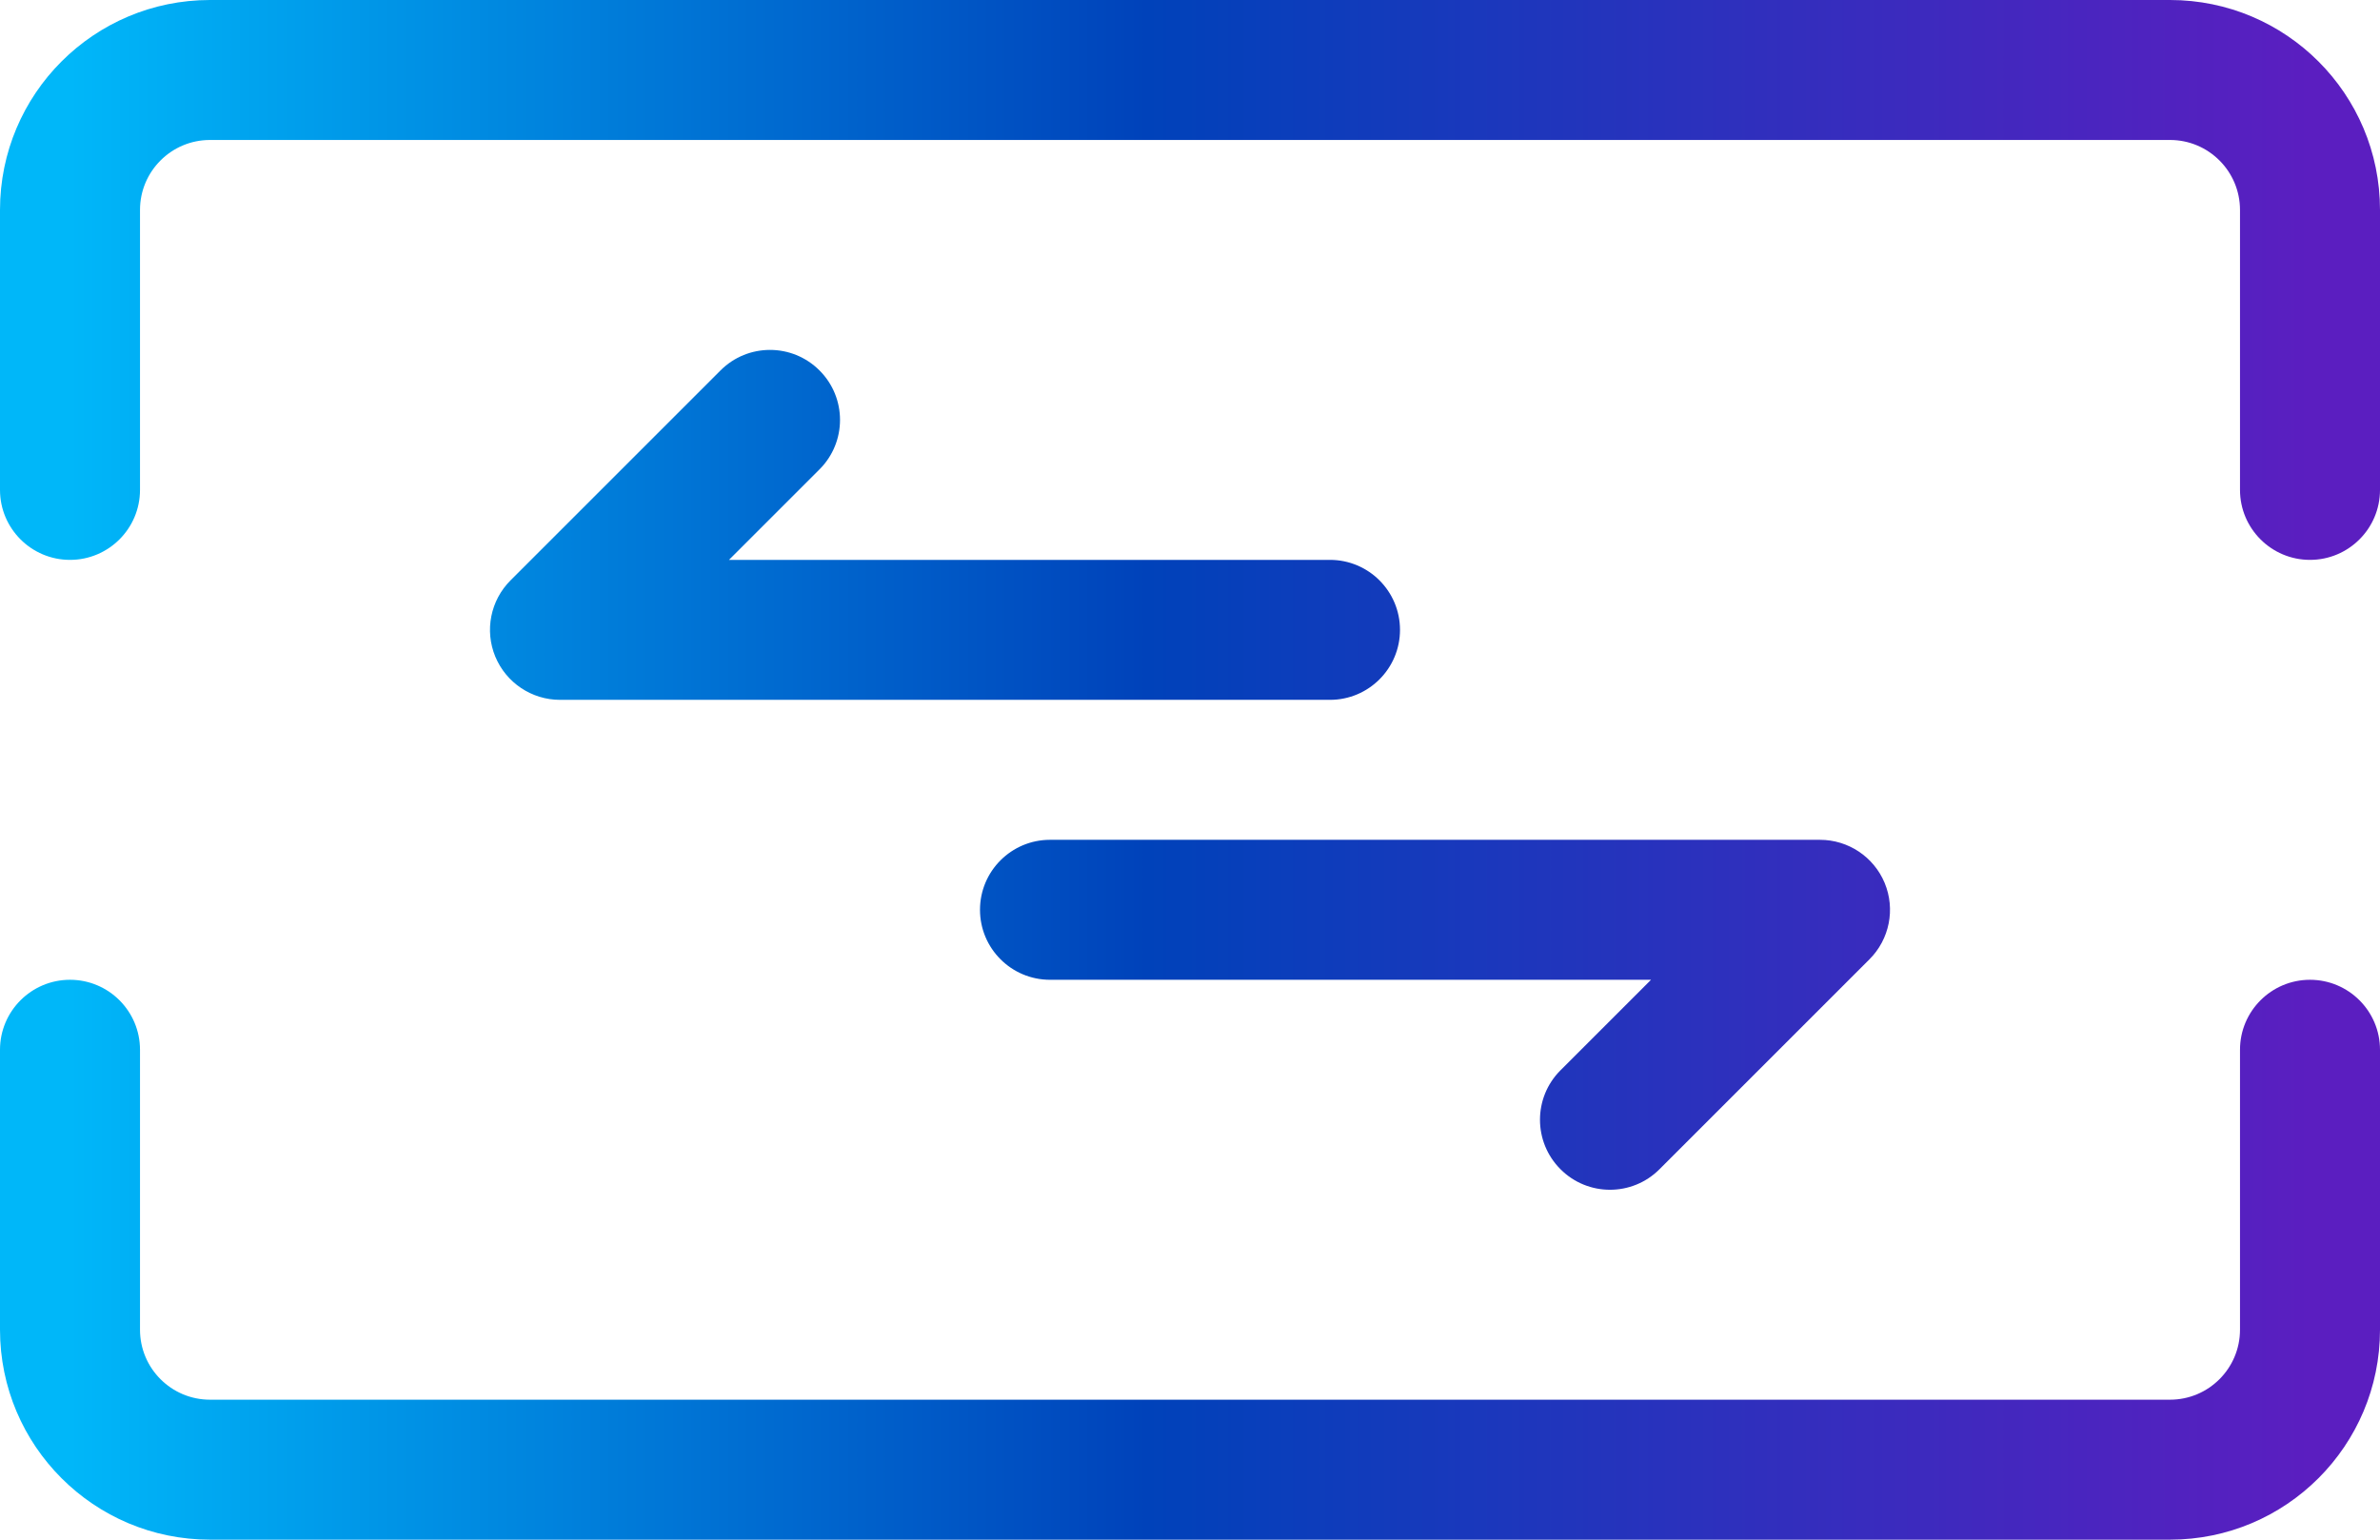 <svg xmlns="http://www.w3.org/2000/svg" width="34" height="22" viewBox="0 0 34 22" fill="none" class="injected-svg" data-src="/static/media/transaction_gradient.3986268e.svg" xmlns:xlink="http://www.w3.org/1999/xlink">
<path d="M8 9L7.293 8.293C7.007 8.579 6.921 9.009 7.076 9.383C7.231 9.756 7.596 10 8 10V9ZM19 10C19.552 10 20 9.552 20 9C20 8.448 19.552 8 19 8V10ZM11.707 6.707C12.098 6.317 12.098 5.683 11.707 5.293C11.317 4.902 10.683 4.902 10.293 5.293L11.707 6.707ZM26 13L26.707 13.707C26.993 13.421 27.079 12.991 26.924 12.617C26.769 12.244 26.404 12 26 12V13ZM15 12C14.448 12 14 12.448 14 13C14 13.552 14.448 14 15 14V12ZM22.293 15.293C21.902 15.683 21.902 16.317 22.293 16.707C22.683 17.098 23.317 17.098 23.707 16.707L22.293 15.293ZM32 7C32 7.552 32.448 8 33 8C33.552 8 34 7.552 34 7H32ZM34 15C34 14.448 33.552 14 33 14C32.448 14 32 14.448 32 15H34ZM0 7C0 7.552 0.448 8 1 8C1.552 8 2 7.552 2 7H0ZM2 15C2 14.448 1.552 14 1 14C0.448 14 0 14.448 0 15H2ZM3 2H31V0H3V2ZM31 20H3V22H31V20ZM3 20C2.448 20 2 19.552 2 19H0C0 20.657 1.343 22 3 22V20ZM32 19C32 19.552 31.552 20 31 20V22C32.657 22 34 20.657 34 19H32ZM31 2C31.552 2 32 2.448 32 3H34C34 1.343 32.657 0 31 0V2ZM3 0C1.343 0 0 1.343 0 3H2C2 2.448 2.448 2 3 2V0ZM8 10H19V8H8V10ZM8.707 9.707L11.707 6.707L10.293 5.293L7.293 8.293L8.707 9.707ZM26 12H15V14H26V12ZM25.293 12.293L22.293 15.293L23.707 16.707L26.707 13.707L25.293 12.293ZM32 3V7H34V3H32ZM32 15V19H34V15H32ZM2 7V3H0V7H2ZM2 19V15H0V19H2Z" fill="url(#paint0_linear-500)"></path>
<defs>
<linearGradient id="paint0_linear-500" x1="1" y1="11" x2="33" y2="11" gradientUnits="userSpaceOnUse">
<stop stop-color="#00B7F9"></stop>
<stop offset="0.481" stop-color="#0042BA"></stop>
<stop offset="1" stop-color="#5B1EC0"></stop>
</linearGradient>
</defs>
</svg>